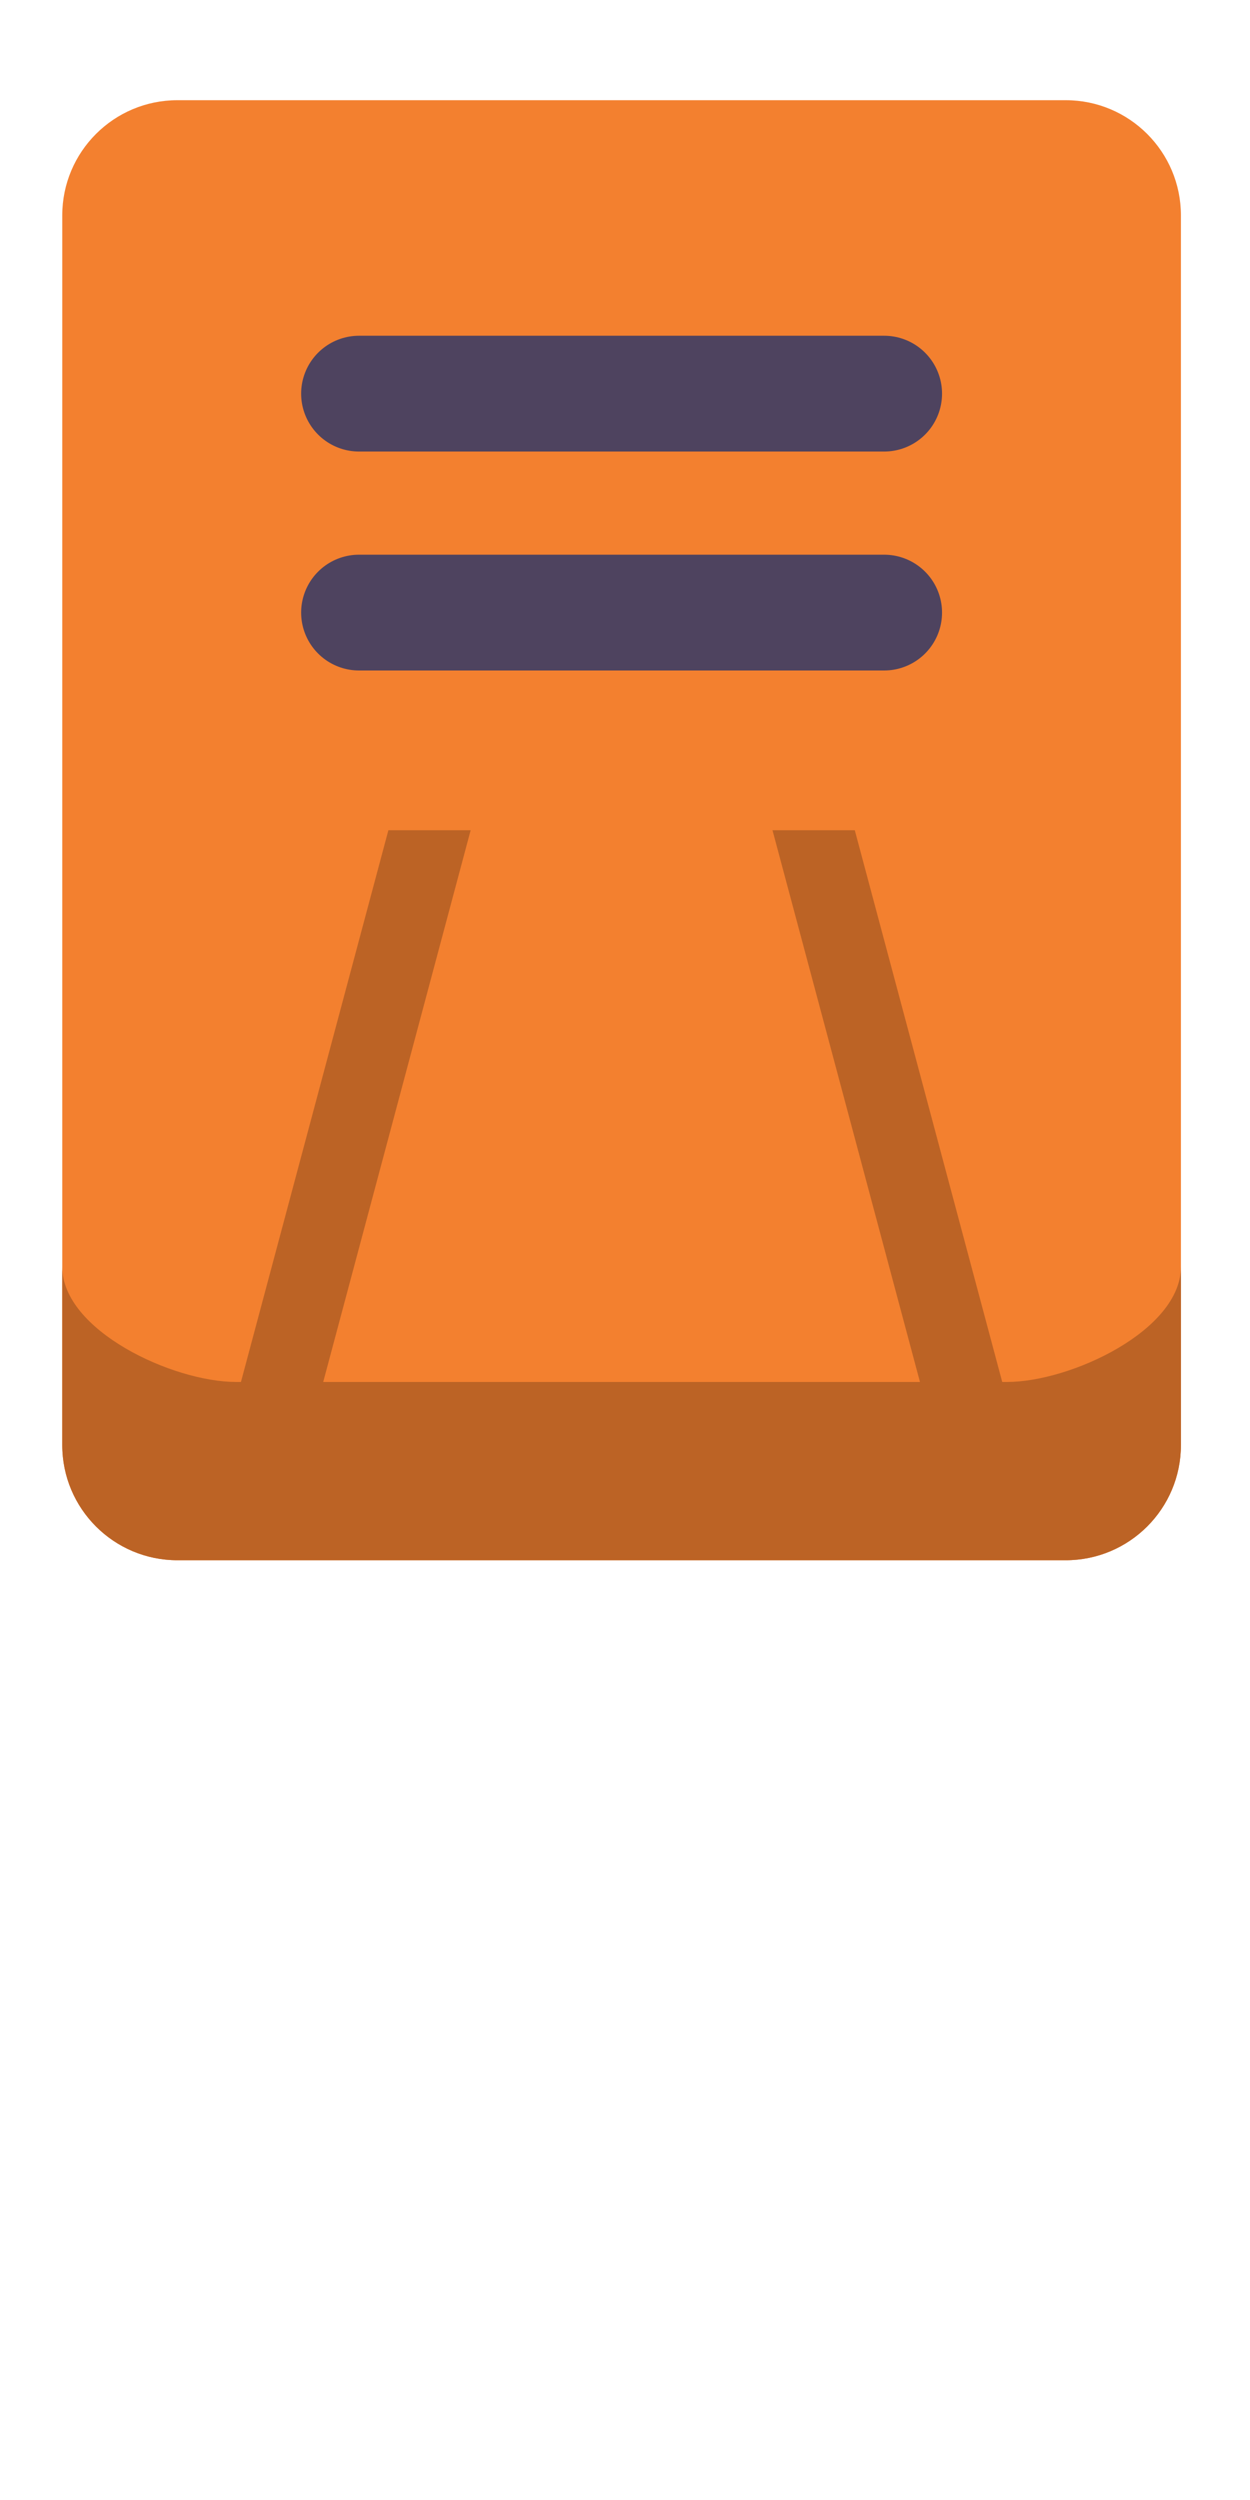 <svg xmlns="http://www.w3.org/2000/svg" viewBox="0 0 11 22" width="11" height="22" preserveAspectRatio="xMidYMid meet" style="width: 100%; height: 100%; transform: translate3d(0px, 0px, 0px); content-visibility: visible;"><defs><clipPath id="__lottie_element_1452"><rect width="11" height="22" x="0" y="0"></rect></clipPath></defs><g clip-path="url(#__lottie_element_1452)"><g transform="matrix(0.258,0,0,0.258,-10.607,0.817)" opacity="1" style="display: block;"><g opacity="1" transform="matrix(1,0,0,1,62.314,25.151)"><path fill="rgb(243,128,47)" fill-opacity="1" d=" M-15.149,24.9 C-15.149,24.9 15.148,24.9 15.148,24.9 C17.318,24.9 19.078,23.142 19.078,20.972 C19.078,20.972 19.078,-20.971 19.078,-20.971 C19.078,-23.141 17.318,-24.9 15.148,-24.9 C15.148,-24.9 -15.149,-24.9 -15.149,-24.9 C-17.319,-24.9 -19.078,-23.141 -19.078,-20.971 C-19.078,-20.971 -19.078,20.972 -19.078,20.972 C-19.078,23.142 -17.319,24.9 -15.149,24.9z"></path></g><g opacity="1" transform="matrix(1,0,0,1,0,0)"><path stroke-linecap="round" stroke-linejoin="round" fill-opacity="0" stroke="rgb(78,67,95)" stroke-opacity="1" stroke-width="3.95" d=" M71.269,10.26 C71.269,10.26 53.359,10.26 53.359,10.26"></path></g><g opacity="1" transform="matrix(1,0,0,1,0,0)"><path stroke-linecap="round" stroke-linejoin="round" fill-opacity="0" stroke="rgb(78,67,95)" stroke-opacity="1" stroke-width="3.95" d=" M71.269,17.728 C71.269,17.728 53.359,17.728 53.359,17.728"></path></g><g opacity="1" transform="matrix(1,0,0,1,62.314,37.6)"><path fill="rgb(188,99,37)" fill-opacity="1" d=" M-13.147,6.37 C-13.147,6.37 -12.983,6.37 -12.983,6.37 C-12.983,6.37 -7.954,-12.449 -7.954,-12.449 C-7.954,-12.449 -5.148,-12.449 -5.148,-12.449 C-5.148,-12.449 -10.177,6.37 -10.177,6.37 C-10.177,6.37 10.177,6.37 10.177,6.37 C10.177,6.37 5.147,-12.449 5.147,-12.449 C5.147,-12.449 7.954,-12.449 7.954,-12.449 C7.954,-12.449 12.983,6.37 12.983,6.37 C12.983,6.37 13.147,6.37 13.147,6.37 C15.317,6.37 19.078,4.611 19.078,2.441 C19.078,2.441 19.078,8.522 19.078,8.522 C19.078,10.692 17.318,12.451 15.148,12.451 C15.148,12.451 -15.149,12.451 -15.149,12.451 C-17.318,12.451 -19.078,10.692 -19.078,8.522 C-19.078,8.522 -19.078,2.441 -19.078,2.441 C-19.078,4.611 -15.317,6.37 -13.147,6.37z"></path></g></g></g></svg>